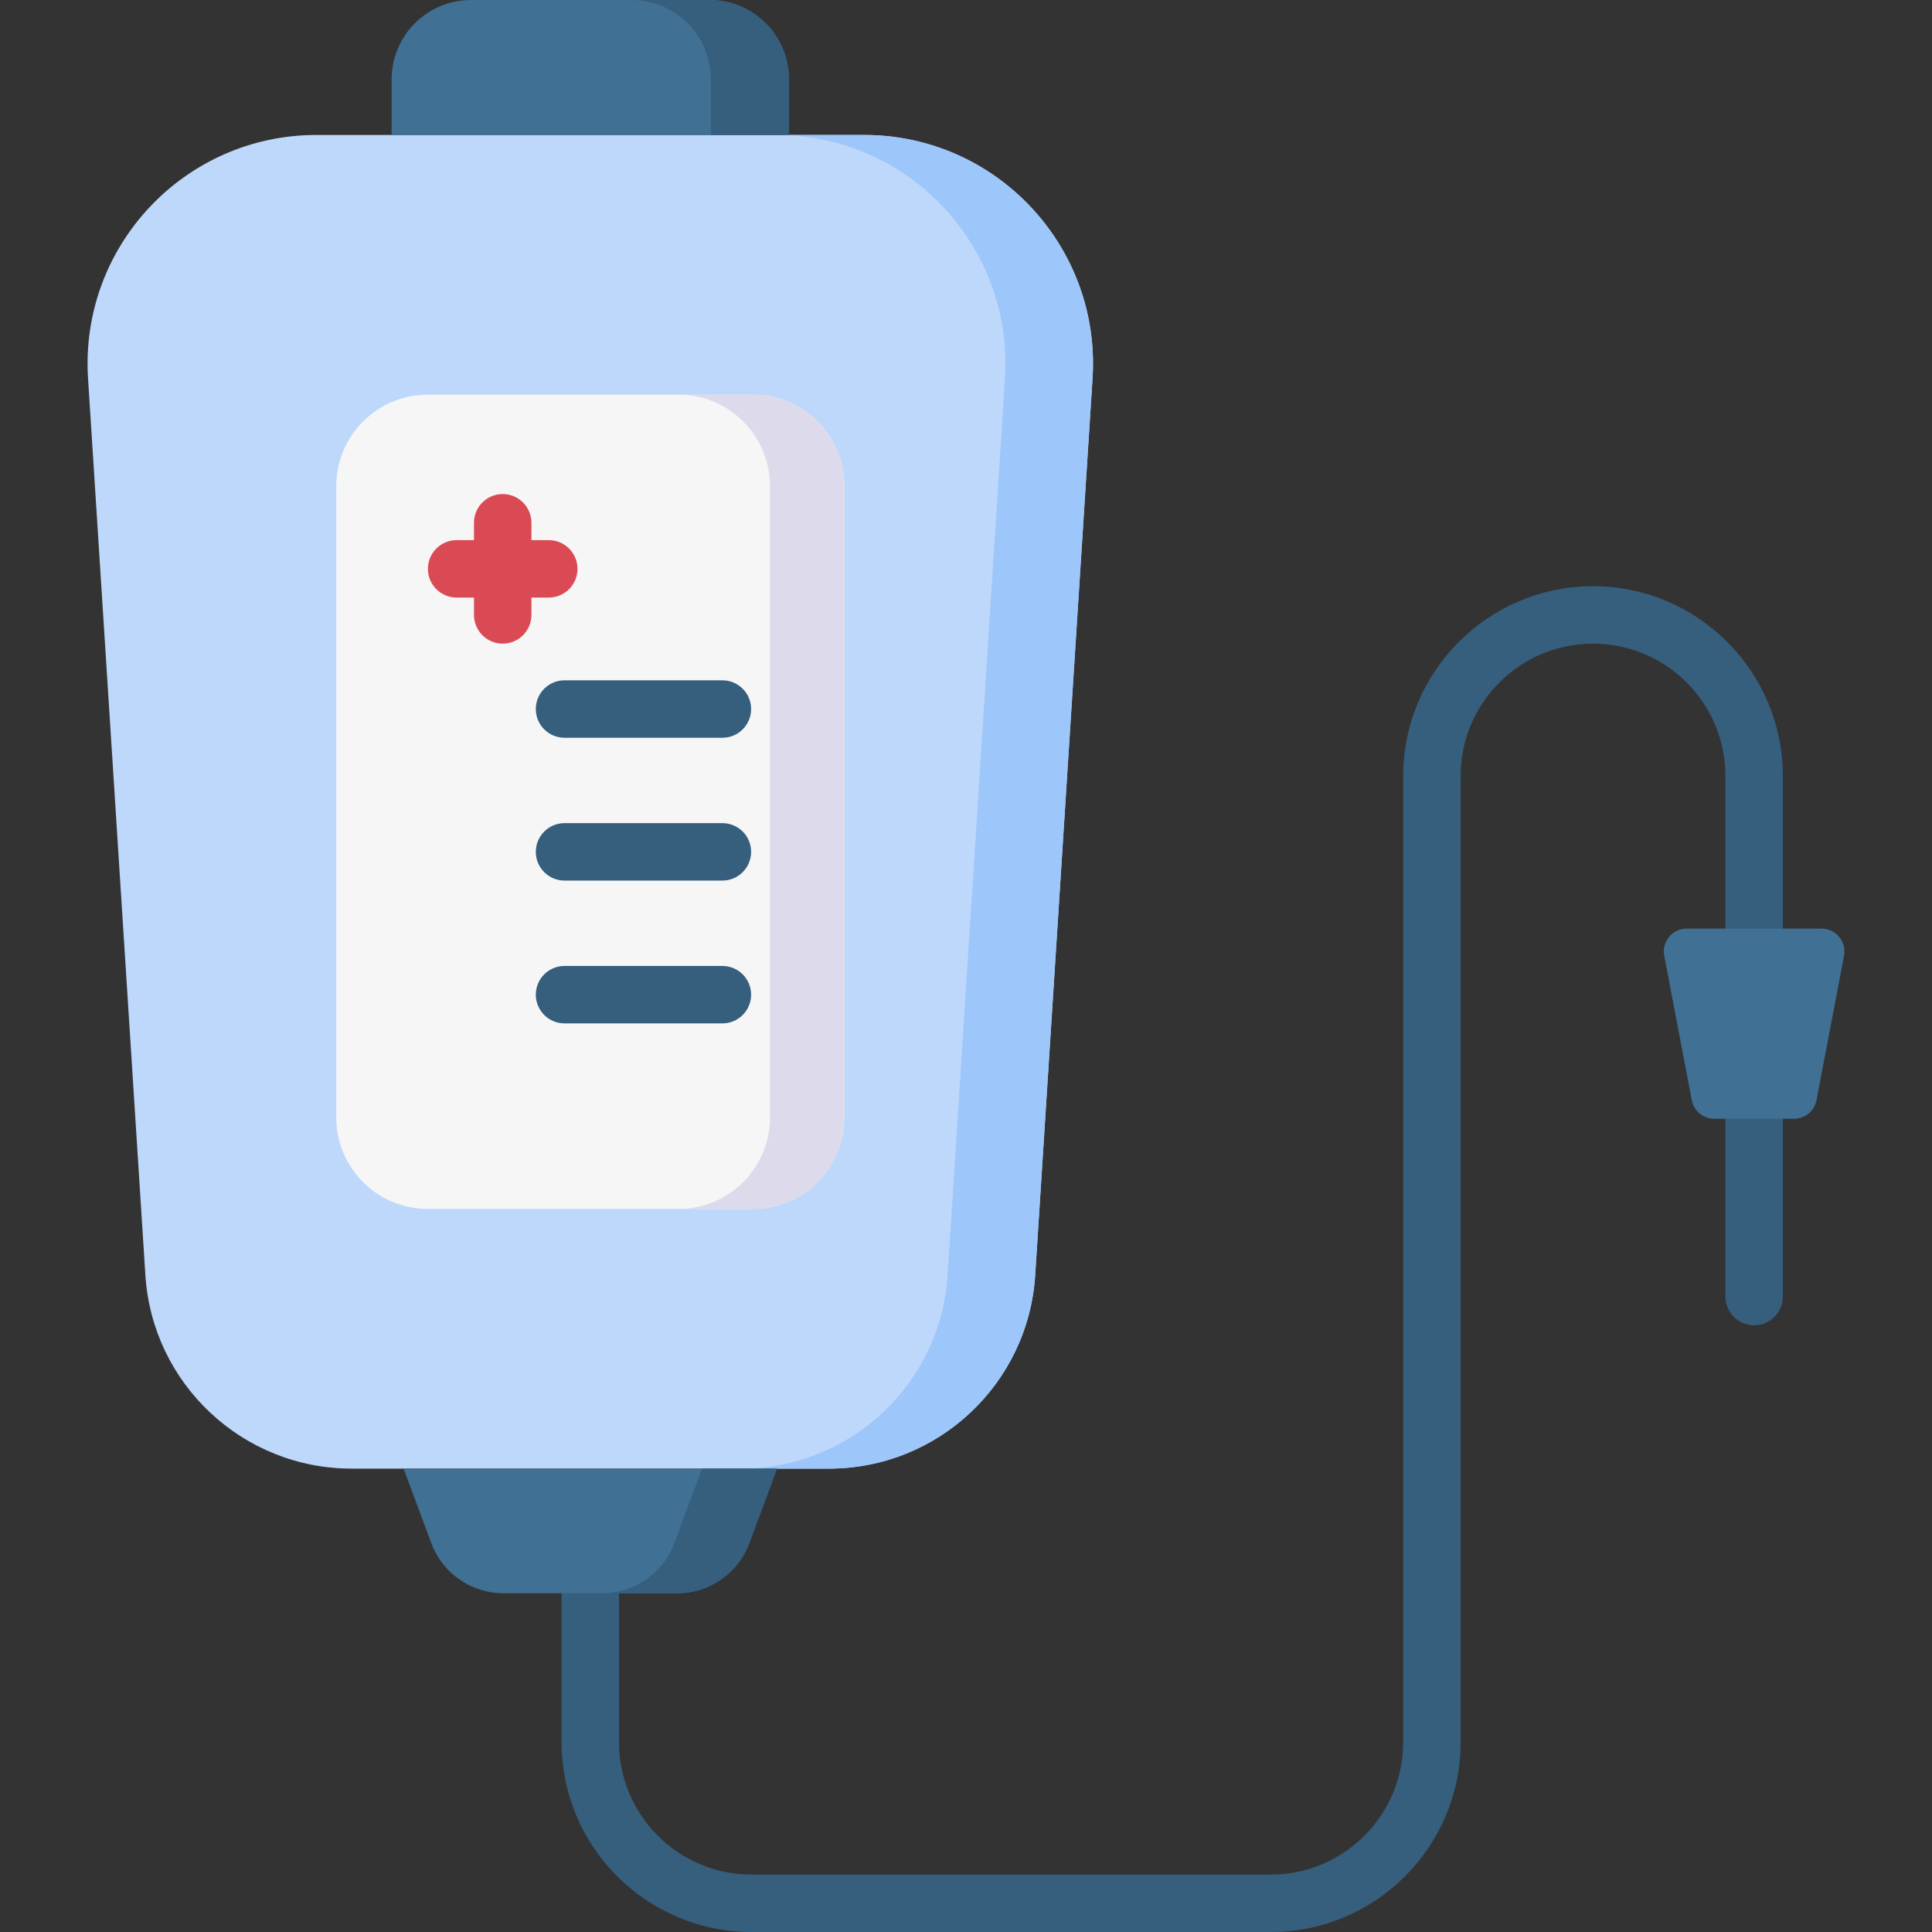 <svg xmlns="http://www.w3.org/2000/svg" viewBox="0.0 0.0 200.0 200.0" height="200.0px" width="200.0px"><rect x="0.0" y="0.0" width="200.0" height="200.0" fill="#333333" stroke="none"/><path fill="#365e7d" fill-opacity="1.0"  filling="0" d="M181.587 137.193 C179.945 137.193 178.614 135.862 178.614 134.219 L178.614 111.846 C178.614 110.204 179.945 108.873 181.587 108.873 C183.229 108.873 184.561 110.204 184.561 111.846 L184.561 134.219 C184.56 135.862 183.229 137.193 181.587 137.193 Z"></path>
<path fill="#365e7d" fill-opacity="1.0"  filling="0" d="M131.555 200.0 L77.784 200.0 C66.948 200.0 58.133 191.185 58.133 180.35 L58.133 160.968 C58.133 159.326 59.464 157.995 61.106 157.995 C62.748 157.995 64.079 159.325 64.079 160.968 L64.079 180.35 C64.079 187.906 70.227 194.054 77.783 194.054 L131.555 194.054 C139.111 194.054 145.259 187.906 145.259 180.35 L145.259 80.334 C145.259 69.498 154.074 60.683 164.909 60.683 C175.744 60.683 184.559 69.498 184.559 80.334 L184.559 99.669 C184.559 101.311 183.229 102.643 181.586 102.643 C179.943 102.643 178.613 101.312 178.613 99.669 L178.613 80.334 C178.613 72.777 172.466 66.63 164.909 66.63 C157.352 66.63 151.205 72.777 151.205 80.334 L151.205 180.35 C151.206 191.185 142.391 200.0 131.555 200.0 Z"></path>
<path fill="#bed8fb" fill-opacity="1.0"  filling="0" d="M85.809 152.031 L36.404 152.031 C25.116 152.031 15.769 143.263 15.049 131.997 L9.114 39.18 C8.241 25.526 19.08 13.971 32.762 13.971 L89.452 13.971 C103.134 13.971 113.973 25.526 113.1 39.18 L107.164 131.997 C106.444 143.263 97.097 152.031 85.809 152.031 Z"></path>
<path fill="#9dc6fb" fill-opacity="1.0"  filling="0" d="M89.452 13.971 L80.385 13.971 C94.067 13.971 104.906 25.526 104.033 39.18 L98.098 131.997 C97.377 143.263 88.03 152.031 76.742 152.031 L85.809 152.031 C97.097 152.031 106.444 143.263 107.164 131.997 L113.099 39.18 C113.973 25.526 103.134 13.971 89.452 13.971 Z"></path>
<path fill="#f6f6f6" fill-opacity="1.0"  filling="0" d="M77.93 125.145 L44.282 125.145 C39.052 125.145 34.812 120.905 34.812 115.675 L34.812 50.327 C34.812 45.097 39.052 40.857 44.282 40.857 L77.93 40.857 C83.161 40.857 87.401 45.097 87.401 50.327 L87.401 115.675 C87.401 120.905 83.161 125.145 77.93 125.145 Z"></path>
<path fill="#dddaec" fill-opacity="1.0"  filling="0" d="M77.93 40.857 L70.239 40.857 C75.47 40.857 79.709 45.096 79.709 50.327 L79.709 115.675 C79.709 120.905 75.469 125.145 70.239 125.145 L77.93 125.145 C83.161 125.145 87.401 120.905 87.401 115.675 L87.401 50.327 C87.401 45.097 83.161 40.857 77.93 40.857 Z"></path>
<path fill="#407093" fill-opacity="1.0"  filling="0" d="M81.672 13.971 L40.541 13.971 L40.541 8.22 C40.541 3.68 44.221 0.0 48.761 0.0 L73.452 0.0 C77.992 0.0 81.672 3.68 81.672 8.22 L81.672 13.971 Z"></path>
<path fill="#365e7d" fill-opacity="1.0"  filling="0" d="M73.452 0.0 L65.372 0.0 C69.912 0.0 73.592 3.68 73.592 8.22 L73.592 13.971 L81.672 13.971 L81.672 8.22 C81.672 3.68 77.992 0.0 73.452 0.0 Z"></path>
<path fill="#407093" fill-opacity="1.0"  filling="0" d="M70.109 164.932 L52.104 164.932 C48.779 164.932 45.805 162.864 44.647 159.748 L41.779 152.031 L80.434 152.031 L77.566 159.748 C76.408 162.864 73.434 164.932 70.109 164.932 Z"></path>
<path fill="#365e7d" fill-opacity="1.0"  filling="0" d="M72.675 152.031 L69.807 159.748 C68.648 162.864 65.674 164.932 62.349 164.932 L70.109 164.932 C73.434 164.932 76.408 162.864 77.566 159.748 L80.434 152.031 L72.675 152.031 Z"></path>
<path fill="#da4a54" fill-opacity="1.0"  filling="0" d="M52.04 66.63 C50.398 66.63 49.067 65.299 49.067 63.657 L49.067 54.117 C49.067 52.475 50.398 51.144 52.04 51.144 C53.682 51.144 55.013 52.475 55.013 54.117 L55.013 63.657 C55.013 65.299 53.682 66.63 52.04 66.63 Z"></path>
<path fill="#da4a54" fill-opacity="1.0"  filling="0" d="M56.81 61.86 L47.27 61.86 C45.628 61.86 44.297 60.529 44.297 58.887 C44.297 57.245 45.628 55.914 47.27 55.914 L56.81 55.914 C58.452 55.914 59.783 57.245 59.783 58.887 C59.783 60.529 58.452 61.86 56.81 61.86 Z"></path>
<path fill="#365e7d" fill-opacity="1.0"  filling="0" d="M74.782 76.372 L58.44 76.372 C56.798 76.372 55.467 75.041 55.467 73.399 C55.467 71.757 56.798 70.426 58.44 70.426 L74.782 70.426 C76.424 70.426 77.755 71.757 77.755 73.399 C77.755 75.041 76.424 76.372 74.782 76.372 Z"></path>
<path fill="#365e7d" fill-opacity="1.0"  filling="0" d="M74.782 91.157 L58.44 91.157 C56.798 91.157 55.467 89.826 55.467 88.184 C55.467 86.542 56.798 85.211 58.44 85.211 L74.782 85.211 C76.424 85.211 77.755 86.542 77.755 88.184 C77.755 89.826 76.424 91.157 74.782 91.157 Z"></path>
<path fill="#365e7d" fill-opacity="1.0"  filling="0" d="M74.782 105.942 L58.44 105.942 C56.798 105.942 55.467 104.611 55.467 102.969 C55.467 101.327 56.798 99.995 58.44 99.995 L74.782 99.995 C76.424 99.995 77.755 101.326 77.755 102.969 C77.755 104.611 76.424 105.942 74.782 105.942 Z"></path>
<path fill="#407093" fill-opacity="1.0"  filling="0" d="M185.723 115.811 L177.451 115.811 C176.317 115.811 175.343 115.005 175.131 113.892 L172.281 98.934 C172.004 97.479 173.119 96.13 174.601 96.13 L188.574 96.13 C190.055 96.13 191.171 97.479 190.894 98.934 L188.044 113.892 C187.831 115.005 186.857 115.811 185.723 115.811 Z"></path></svg>